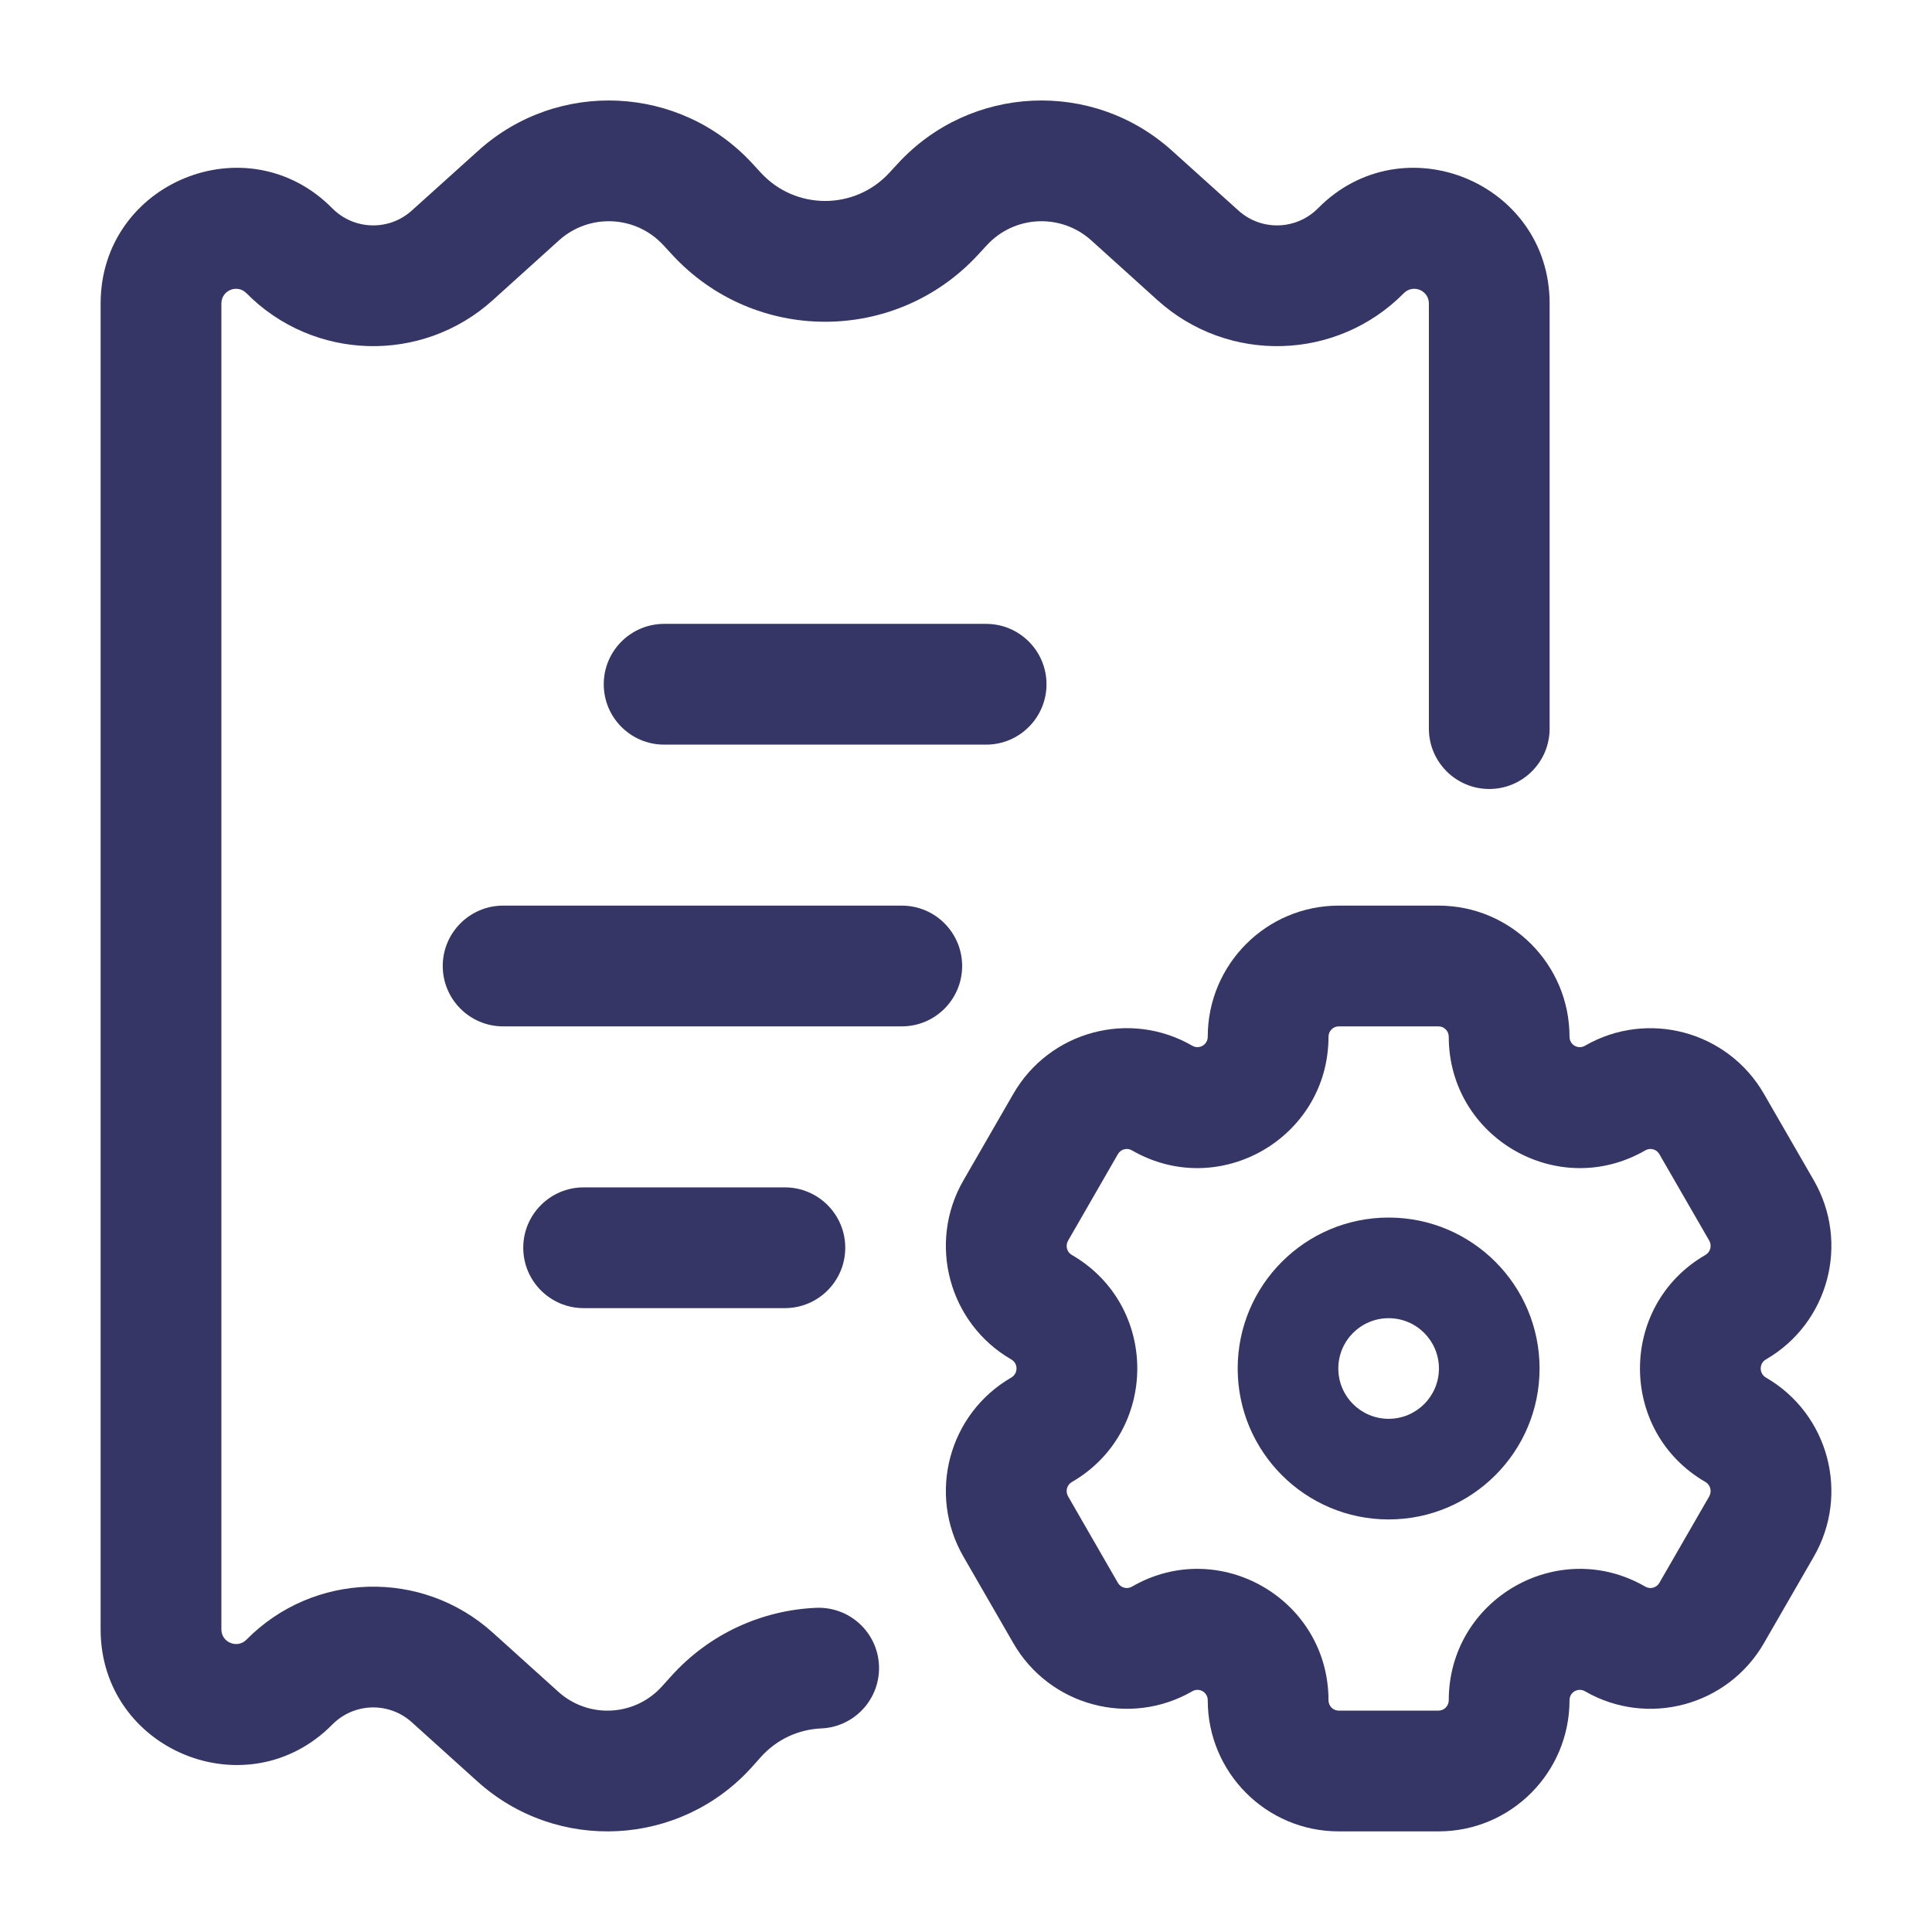 <svg width="24" height="24" viewBox="0 0 24 24" fill="none" xmlns="http://www.w3.org/2000/svg">
<path d="M9.345 2.03C8.445 1.053 6.927 0.982 5.941 1.872L5.115 2.616C4.831 2.872 4.397 2.859 4.128 2.588C3.072 1.518 1.25 2.266 1.25 3.77V20.241C1.25 21.744 3.072 22.492 4.128 21.423C4.397 21.151 4.831 21.138 5.115 21.394L5.93 22.129C6.922 23.024 8.453 22.942 9.344 21.947L9.451 21.827C9.653 21.602 9.924 21.483 10.203 21.471C10.616 21.453 10.937 21.103 10.919 20.689C10.901 20.275 10.551 19.955 10.137 19.973C9.474 20.002 8.817 20.287 8.333 20.827L8.226 20.946C7.889 21.323 7.31 21.354 6.935 21.015L6.12 20.28C5.24 19.487 3.893 19.526 3.061 20.369C2.947 20.484 2.75 20.403 2.75 20.241V3.77C2.75 3.607 2.947 3.526 3.061 3.642C3.893 4.484 5.24 4.523 6.12 3.73L6.945 2.985C7.321 2.647 7.899 2.674 8.241 3.046L8.349 3.163C9.373 4.275 11.127 4.275 12.151 3.163L12.259 3.046C12.601 2.674 13.179 2.647 13.555 2.985L14.38 3.73C15.26 4.523 16.607 4.484 17.439 3.642C17.553 3.526 17.75 3.607 17.75 3.77V9.051C17.75 9.465 18.086 9.801 18.5 9.801C18.914 9.801 19.25 9.465 19.25 9.051V3.77C19.25 2.266 17.428 1.518 16.372 2.588C16.103 2.859 15.669 2.872 15.385 2.616L14.559 1.872C13.573 0.982 12.055 1.053 11.155 2.03L11.047 2.147C10.618 2.613 9.882 2.613 9.453 2.147L9.345 2.03Z" fill="#353566"/>
<path d="M8.25 7.75C7.836 7.75 7.5 8.086 7.5 8.5C7.5 8.914 7.836 9.25 8.25 9.25H12.25C12.664 9.25 13 8.914 13 8.5C13 8.086 12.664 7.75 12.25 7.75H8.25Z" fill="#353566"/>
<path d="M6.25 11.25C5.836 11.25 5.5 11.586 5.5 12C5.5 12.414 5.836 12.75 6.25 12.75H11.202C11.617 12.75 11.952 12.414 11.952 12C11.952 11.586 11.617 11.25 11.202 11.25H6.25Z" fill="#353566"/>
<path d="M7.25 14.75C6.836 14.75 6.5 15.086 6.5 15.5C6.5 15.914 6.836 16.25 7.25 16.25H9.75C10.164 16.25 10.5 15.914 10.5 15.5C10.5 15.086 10.164 14.75 9.75 14.75H7.25Z" fill="#353566"/>
<path fill-rule="evenodd" clip-rule="evenodd" d="M17.25 15.125C16.215 15.125 15.375 15.964 15.375 17C15.375 18.035 16.215 18.875 17.25 18.875C18.285 18.875 19.125 18.035 19.125 17C19.125 15.964 18.285 15.125 17.25 15.125ZM16.625 17C16.625 16.655 16.905 16.375 17.25 16.375C17.595 16.375 17.875 16.655 17.875 17C17.875 17.345 17.595 17.625 17.25 17.625C16.905 17.625 16.625 17.345 16.625 17Z" fill="#353566"/>
<path fill-rule="evenodd" clip-rule="evenodd" d="M11.968 19.337C11.519 18.558 11.785 17.562 12.563 17.112C12.649 17.062 12.649 16.937 12.563 16.888C11.785 16.438 11.519 15.441 11.968 14.663L12.588 13.588C13.037 12.809 14.033 12.54 14.812 12.991C14.895 13.039 15.003 12.98 15.003 12.879C15.003 11.981 15.73 11.25 16.63 11.25H17.87C18.77 11.25 19.497 11.981 19.497 12.879C19.497 12.981 19.605 13.039 19.688 12.991C20.467 12.541 21.463 12.809 21.912 13.588L22.532 14.663C22.981 15.442 22.715 16.438 21.936 16.888C21.851 16.937 21.851 17.062 21.936 17.112C22.715 17.562 22.981 18.558 22.532 19.337L21.912 20.412C21.463 21.191 20.467 21.459 19.688 21.009C19.605 20.961 19.497 21.019 19.497 21.121C19.497 22.019 18.77 22.75 17.87 22.75H16.63C15.73 22.75 15.003 22.019 15.003 21.121C15.003 21.019 14.895 20.961 14.812 21.009C14.033 21.459 13.037 21.191 12.588 20.412L11.968 19.337ZM13.314 18.411C13.253 18.446 13.232 18.525 13.268 18.588L13.887 19.663C13.923 19.725 14.001 19.745 14.061 19.71C15.148 19.081 16.503 19.869 16.503 21.121C16.503 21.193 16.561 21.25 16.63 21.25H17.87C17.939 21.25 17.997 21.193 17.997 21.121C17.997 19.869 19.352 19.081 20.439 19.71C20.5 19.745 20.577 19.725 20.613 19.663L21.233 18.588C21.268 18.525 21.247 18.446 21.186 18.41C20.101 17.783 20.101 16.216 21.186 15.589C21.247 15.554 21.268 15.475 21.233 15.412L20.613 14.337C20.577 14.275 20.5 14.255 20.439 14.29C19.352 14.918 17.997 14.131 17.997 12.879C17.997 12.807 17.939 12.75 17.87 12.75H16.63C16.561 12.75 16.503 12.807 16.503 12.879C16.503 14.131 15.148 14.918 14.061 14.29C14.001 14.255 13.923 14.275 13.887 14.337L13.268 15.412C13.232 15.475 13.253 15.554 13.314 15.589C14.399 16.216 14.399 17.783 13.314 18.411Z" fill="#353566"/>
</svg>
